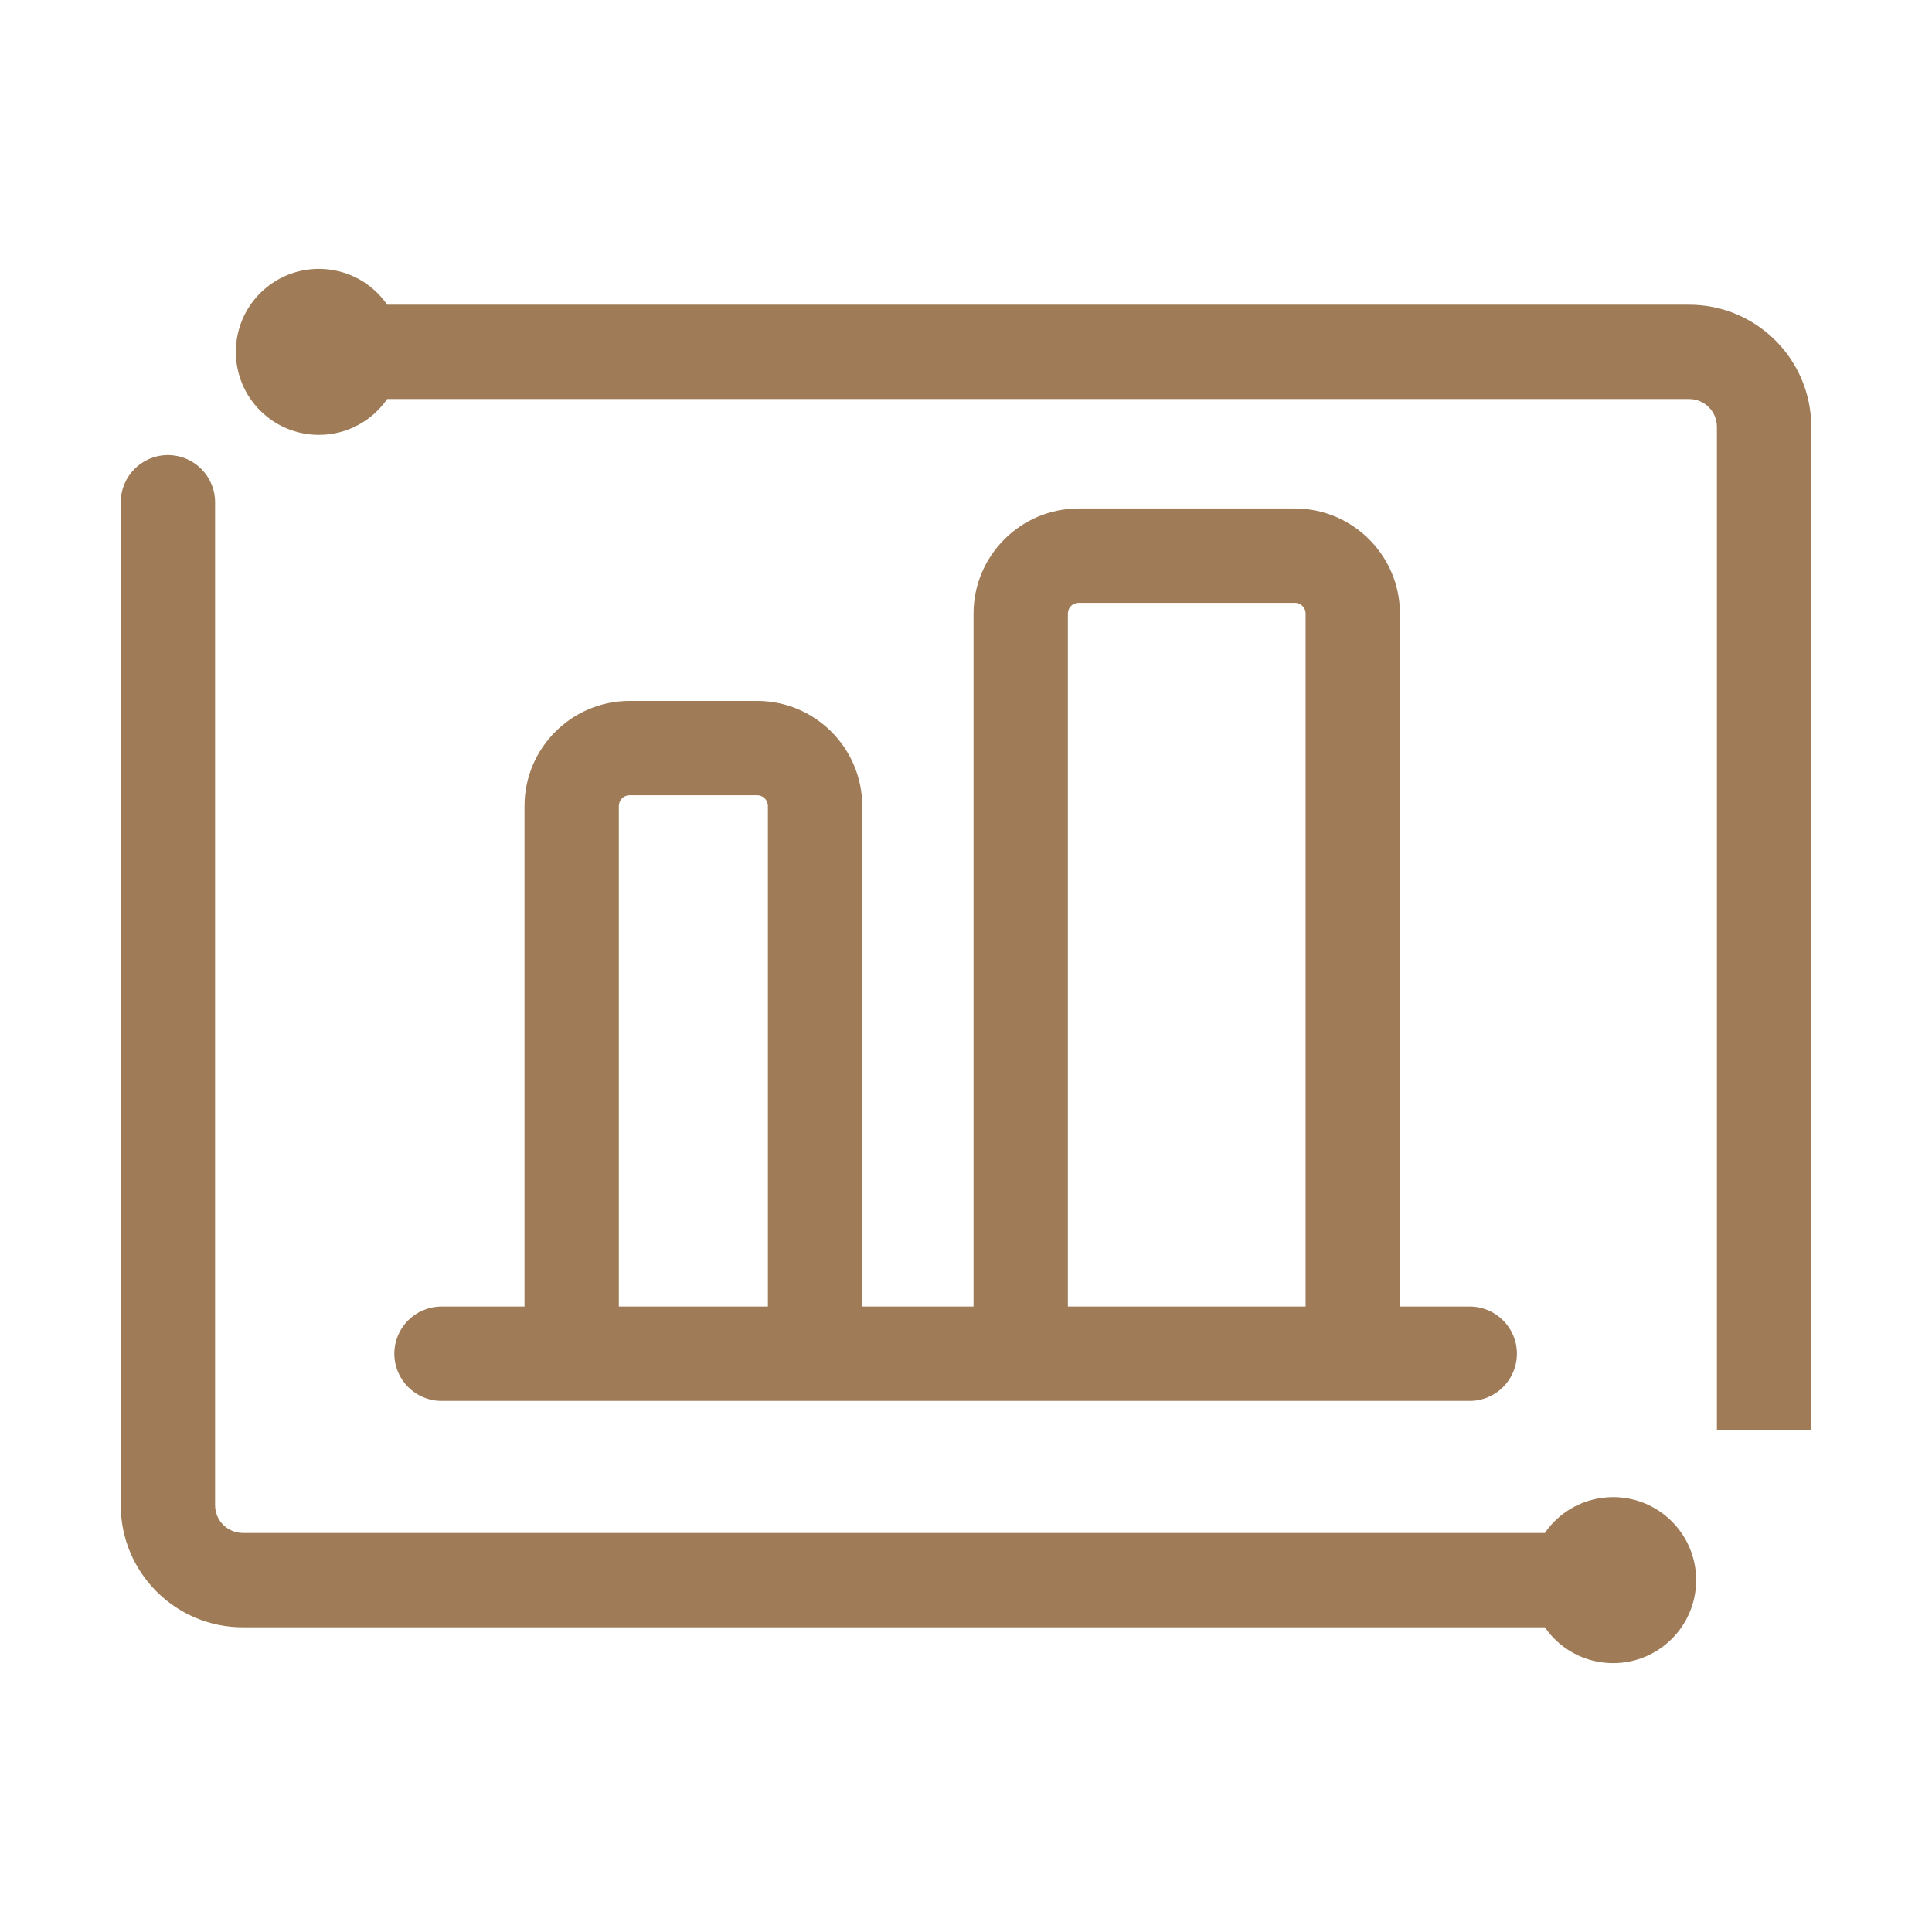 <?xml version="1.0" standalone="no"?><!DOCTYPE svg PUBLIC "-//W3C//DTD SVG 1.1//EN" "http://www.w3.org/Graphics/SVG/1.1/DTD/svg11.dtd"><svg t="1747742057718" class="icon" viewBox="0 0 1024 1024" version="1.1" xmlns="http://www.w3.org/2000/svg" p-id="5077" xmlns:xlink="http://www.w3.org/1999/xlink" width="32" height="32"><path d="M855 793.5c-15 0-28.3 7.5-36.2 19H128.7c-8.1 0-14.7-6.6-14.7-14.7V266.2c0-13.8-11.2-25-25-25s-25 11.2-25 25v531.6c0 35.7 29 64.7 64.7 64.7h690.1c7.9 11.5 21.2 19 36.2 19 24.3 0 44-19.7 44-44s-19.7-44-44-44zM895.3 161.5H205.2c-7.9-11.5-21.2-19-36.2-19-24.3 0-44 19.7-44 44s19.7 44 44 44c15 0 28.3-7.5 36.2-19h690.1c8.1 0 14.7 6.6 14.7 14.7v531.6h50V226.2c0-35.7-29-64.7-64.7-64.7z" fill="#9F7C57" p-id="5078"></path><path d="M401.3 371.5h-67.6c-30.7 0-55.7 25-55.7 55.7v265.3h-44c-13.8 0-25 11.2-25 25s11.2 25 25 25h545c13.8 0 25-11.2 25-25s-11.2-25-25-25h-37V325.2c0-30.7-25-55.7-55.7-55.7H571.7c-30.7 0-55.7 25-55.7 55.7v367.3h-59V427.2c0-30.7-25-55.7-55.7-55.7z m-73.3 321V427.2c0-3.1 2.5-5.7 5.7-5.7h67.6c3.1 0 5.7 2.5 5.7 5.7v265.3h-79z m238-367.3c0-3.1 2.5-5.7 5.7-5.7h114.6c3.1 0 5.7 2.5 5.7 5.7v367.3H566V325.2z" fill="#9F7C57" p-id="5079"></path></svg>